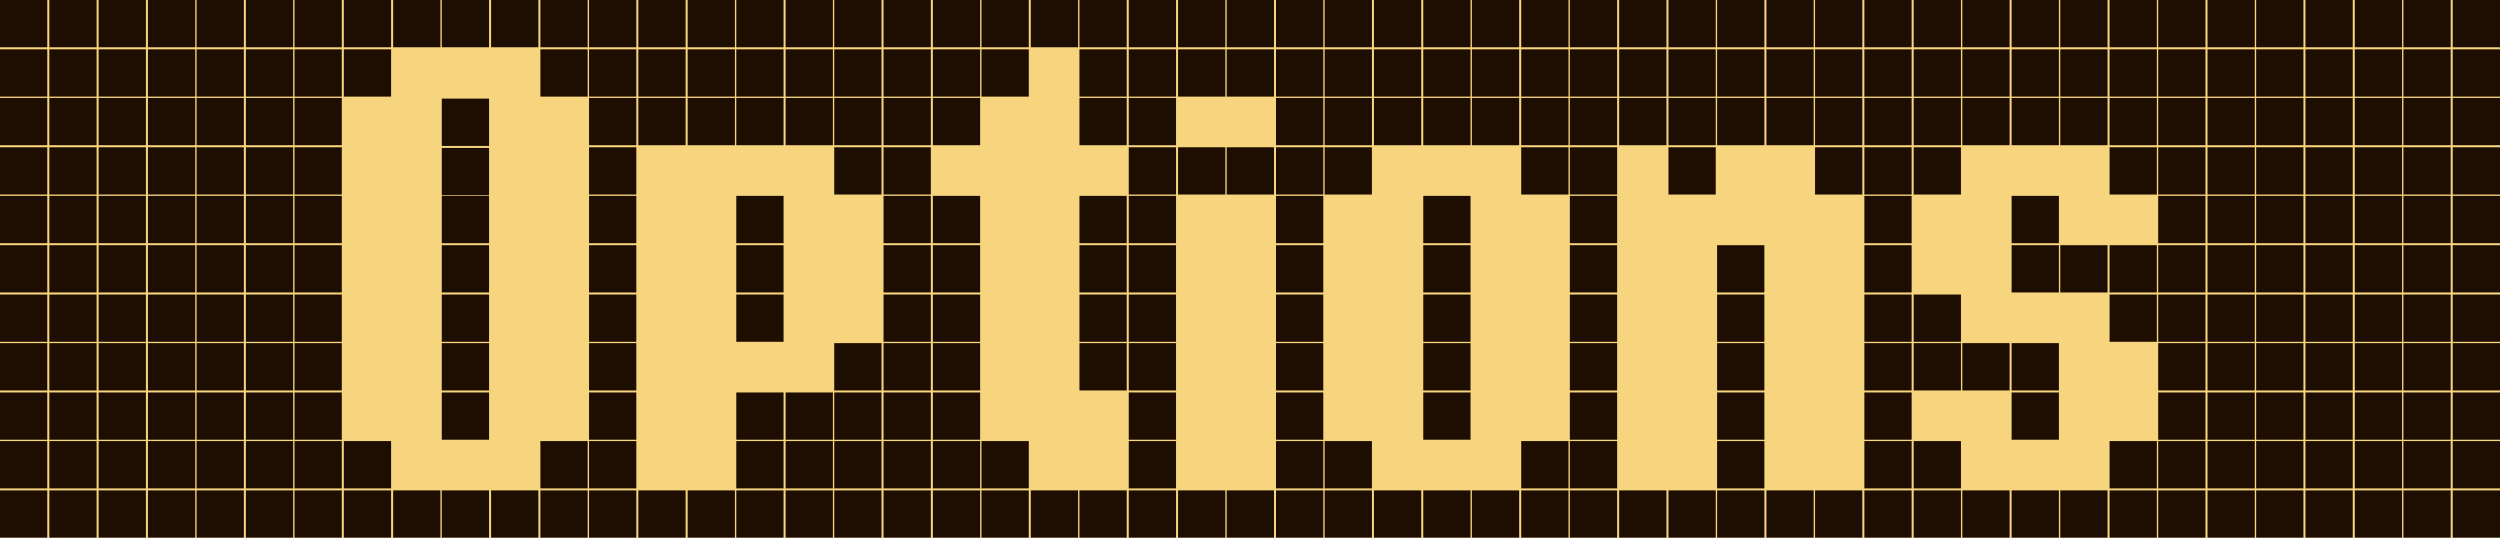 <?xml version="1.0" encoding="utf-8"?>
<!-- Generator: Adobe Illustrator 27.3.1, SVG Export Plug-In . SVG Version: 6.00 Build 0)  -->
<svg version="1.1" id="Слой_1" xmlns="http://www.w3.org/2000/svg" xmlns:xlink="http://www.w3.org/1999/xlink" x="0px" y="0px"
	 viewBox="0 0 370.1 79.6" style="enable-background:new 0 0 370.1 79.6;" xml:space="preserve">
<style type="text/css">
	.st0{fill:#F7D57E;}
	.st1{fill:#1E0E01;}
</style>
<rect class="st0" width="370.1" height="79.6"/>
<path class="st1" d="M14.6,0h7v7h-7V0z M14.6,7.3h7v7h-7V7.3z M21.9,0h7v7h-7V0z M21.9,7.3h7v7h-7V7.3z M29.1,0h7v7h-7
	C29.1,7,29.1,0,29.1,0z M29.1,7.3h7v7h-7C29.1,14.3,29.1,7.3,29.1,7.3z M36.4,0h7v7h-7V0z M36.4,7.3h7v7h-7V7.3z M43.6,0h7v7h-7V0z
	 M43.6,7.3h7v7h-7V7.3z M50.9,0h7v7h-7V0z M50.9,7.3h7v7h-7V7.3z M58.2,0h7v7h-7C58.2,7,58.2,0,58.2,0z M65.4,0h7v7h-7V0z M72.7,0h7
	v7h-7V0z M14.6,14.5h7v7h-7V14.5z M21.9,14.5h7v7h-7V14.5z M29.1,14.5h7v7h-7C29.1,21.5,29.1,14.5,29.1,14.5z M36.4,14.5h7v7h-7
	V14.5z M43.6,14.5h7v7h-7V14.5z M14.6,21.8h7v7h-7V21.8z M14.6,29h7v7h-7V29z M14.6,36.3h7v7h-7V36.3z M14.6,43.6h7v7h-7V43.6z
	 M14.6,50.8h7v7h-7V50.8z M14.6,58.1h7v7h-7V58.1z M14.6,65.3h7v7h-7V65.3z M14.6,72.6h7v7h-7V72.6z M21.9,21.8h7v7h-7V21.8z
	 M21.9,29h7v7h-7V29z M21.9,36.3h7v7h-7V36.3z M21.9,43.6h7v7h-7V43.6z M21.9,50.8h7v7h-7V50.8z M21.9,58.1h7v7h-7V58.1z M21.9,65.3
	h7v7h-7V65.3z M21.9,72.6h7v7h-7V72.6z M29.1,21.8h7v7h-7C29.1,28.8,29.1,21.8,29.1,21.8z M29.1,29h7v7h-7C29.1,36,29.1,29,29.1,29z
	 M29.1,36.3h7v7h-7C29.1,43.3,29.1,36.3,29.1,36.3z M29.1,43.6h7v7h-7C29.1,50.6,29.1,43.6,29.1,43.6z M29.1,50.8h7v7h-7
	C29.1,57.8,29.1,50.8,29.1,50.8z M29.1,58.1h7v7h-7C29.1,65.1,29.1,58.1,29.1,58.1z M29.1,65.3h7v7h-7
	C29.1,72.3,29.1,65.3,29.1,65.3z M29.1,72.6h7v7h-7C29.1,79.6,29.1,72.6,29.1,72.6z M36.4,21.8h7v7h-7V21.8z M36.4,29h7v7h-7V29z
	 M36.4,36.3h7v7h-7V36.3z M36.4,43.6h7v7h-7V43.6z M36.4,50.8h7v7h-7V50.8z M36.4,58.1h7v7h-7V58.1z M36.4,65.3h7v7h-7V65.3z
	 M36.4,72.6h7v7h-7V72.6z M43.6,21.8h7v7h-7V21.8z M43.6,29h7v7h-7V29z M43.6,36.3h7v7h-7V36.3z M43.6,43.6h7v7h-7V43.6z M43.6,50.8
	h7v7h-7V50.8z M43.6,58.1h7v7h-7V58.1z M43.6,65.3h7v7h-7V65.3z M43.6,72.6h7v7h-7V72.6z M65.4,14.6h7v7h-7V14.6z M65.4,21.9h7v7h-7
	V21.9z M50.9,65.3h7v7h-7V65.3z M50.9,72.6h7v7h-7V72.6z M58.2,72.6h7v7h-7C58.2,79.6,58.2,72.6,58.2,72.6z M65.4,29h7v7h-7V29z
	 M65.4,36.3h7v7h-7V36.3z M65.4,43.6h7v7h-7V43.6z M65.4,50.8h7v7h-7V50.8z M65.4,58.1h7v7h-7V58.1z M65.4,72.6h7v7h-7V72.6z
	 M72.7,72.6h7v7h-7V72.6z M80,0h7v7h-7V0z M80,7.3h7v7h-7V7.3z M80,65.3h7v7h-7V65.3z M80,72.6h7v7h-7V72.6z M87.2,0h7v7h-7V0z
	 M87.2,7.3h7v7h-7V7.3z M87.2,14.5h7v7h-7V14.5z M87.2,21.8h7v7h-7V21.8z M87.2,29h7v7h-7V29z M87.2,36.3h7v7h-7V36.3z M87.2,43.6h7
	v7h-7V43.6z M87.2,50.8h7v7h-7V50.8z M87.2,58.1h7v7h-7V58.1z M87.2,65.3h7v7h-7V65.3z M87.2,72.6h7v7h-7V72.6z M94.5,0h7v7h-7V0z
	 M94.5,7.3h7v7h-7V7.3z M94.5,14.5h7v7h-7V14.5z M94.5,72.6h7v7h-7V72.6z M101.8,0h7v7h-7V0z M101.8,7.3h7v7h-7V7.3z M101.8,14.5h7
	v7h-7V14.5z M101.8,72.6h7v7h-7V72.6z M109,0h7v7h-7V0z M109,7.3h7v7h-7V7.3z M109,14.5h7v7h-7V14.5z M109,29h7v7h-7V29z M109,36.3
	h7v7h-7V36.3z M109,43.6h7v7h-7V43.6z M109,58.1h7v7h-7V58.1z M109,65.3h7v7h-7V65.3z M109,72.6h7v7h-7V72.6z M116.3,0h7v7h-7V0z
	 M116.3,7.3h7v7h-7V7.3z M116.3,14.5h7v7h-7V14.5z M116.3,58.1h7v7h-7V58.1z M116.3,65.3h7v7h-7V65.3z M116.3,72.6h7v7h-7V72.6z
	 M123.5,0h7v7h-7V0z M123.5,7.3h7v7h-7V7.3z M123.5,14.5h7v7h-7V14.5z M123.5,21.8h7v7h-7V21.8z M123.5,50.8h7v7h-7V50.8z
	 M123.5,58.1h7v7h-7V58.1z M123.5,65.3h7v7h-7V65.3z M123.5,72.6h7v7h-7V72.6z M130.8,0h7v7h-7V0z M130.8,7.3h7v7h-7V7.3z
	 M130.8,14.5h7v7h-7V14.5z M130.8,21.8h7v7h-7V21.8z M130.8,29h7v7h-7V29z M130.8,36.3h7v7h-7V36.3z M130.8,43.6h7v7h-7V43.6z
	 M130.8,50.8h7v7h-7V50.8z M130.8,58.1h7v7h-7V58.1z M130.8,65.3h7v7h-7V65.3z M130.8,72.6h7v7h-7V72.6z M138.1,0h7v7h-7V0z
	 M138.1,7.3h7v7h-7V7.3z M145.3,7.3h7v7h-7V7.3z M138.1,14.5h7v7h-7V14.5z M138.1,29h7v7h-7V29z M138.1,36.3h7v7h-7V36.3z
	 M138.1,43.6h7v7h-7V43.6z M138.1,50.8h7v7h-7V50.8z M138.1,58.1h7v7h-7V58.1z M138.1,65.3h7v7h-7V65.3z M138.1,72.6h7v7h-7V72.6z
	 M145.3,0h7v7h-7V0z M145.3,65.3h7v7h-7V65.3z M145.3,72.6h7v7h-7V72.6z M152.6,0h7v7h-7V0z M152.6,72.6h7v7h-7V72.6z M159.8,0h7v7
	h-7V0z M159.8,7.3h7v7h-7V7.3z M159.8,14.5h7v7h-7V14.5z M159.8,29h7v7h-7V29z M159.8,36.3h7v7h-7V36.3z M159.8,43.6h7v7h-7V43.6z
	 M159.8,50.8h7v7h-7V50.8z M159.8,72.6h7v7h-7V72.6z M167.1,0h7v7h-7V0z M167.1,7.3h7v7h-7V7.3z M167.1,14.5h7v7h-7V14.5z
	 M167.1,21.8h7v7h-7V21.8z M167.1,29h7v7h-7V29z M167.1,36.3h7v7h-7V36.3z M167.1,43.6h7v7h-7V43.6z M167.1,50.8h7v7h-7V50.8z
	 M167.1,58.1h7v7h-7V58.1z M167.1,65.3h7v7h-7V65.3z M167.1,72.6h7v7h-7V72.6z M174.4,0h7v7h-7V0z M174.4,7.3h7v7h-7V7.3z
	 M174.4,21.8h7v7h-7V21.8z M174.4,72.6h7v7h-7V72.6z M181.6,0h7v7h-7V0z M181.6,7.3h7v7h-7V7.3z M181.6,21.8h7v7h-7V21.8z
	 M181.6,72.6h7v7h-7V72.6z M188.9,0h7v7h-7V0z M188.9,7.3h7v7h-7V7.3z M188.9,14.5h7v7h-7V14.5z M188.9,21.8h7v7h-7V21.8z M188.9,29
	h7v7h-7V29z M188.9,36.3h7v7h-7V36.3z M188.9,43.6h7v7h-7V43.6z M188.9,50.8h7v7h-7V50.8z M188.9,58.1h7v7h-7V58.1z M188.9,65.3h7v7
	h-7V65.3z M188.9,72.6h7v7h-7V72.6z M196.1,0h7v7h-7V0z M196.1,7.3h7v7h-7V7.3z M196.1,14.5h7v7h-7V14.5z M196.1,21.8h7v7h-7V21.8z
	 M196.1,65.3h7v7h-7V65.3z M196.1,72.6h7v7h-7V72.6z M203.4,0h7v7h-7V0z M203.4,7.3h7v7h-7V7.3z M203.4,14.5h7v7h-7V14.5z
	 M203.4,72.6h7v7h-7V72.6z M210.7,0h7v7h-7V0z M210.7,7.3h7v7h-7V7.3z M210.7,14.5h7v7h-7V14.5z M210.7,29h7v7h-7V29z M210.7,36.3h7
	v7h-7V36.3z M210.7,43.6h7v7h-7V43.6z M210.7,50.8h7v7h-7V50.8z M210.7,58.1h7v7h-7V58.1z M210.7,72.6h7v7h-7V72.6z M217.9,0h7v7h-7
	V0z M217.9,7.3h7v7h-7V7.3z M217.9,14.5h7v7h-7V14.5z M217.9,72.6h7v7h-7V72.6z M225.2,0h7v7h-7V0z M225.2,7.3h7v7h-7V7.3z
	 M225.2,14.5h7v7h-7V14.5z M225.2,21.8h7v7h-7V21.8z M225.2,65.3h7v7h-7V65.3z M225.2,72.6h7v7h-7V72.6z M232.4,0h7v7h-7V0z
	 M232.4,7.3h7v7h-7V7.3z M232.4,14.5h7v7h-7V14.5z M232.4,21.8h7v7h-7V21.8z M232.4,29h7v7h-7V29z M232.4,36.3h7v7h-7V36.3z
	 M232.4,43.6h7v7h-7V43.6z M232.4,50.8h7v7h-7V50.8z M232.4,58.1h7v7h-7V58.1z M232.4,65.3h7v7h-7V65.3z M232.4,72.6h7v7h-7V72.6z
	 M239.7,0h7v7h-7V0z M239.7,7.3h7v7h-7V7.3z M239.7,14.5h7v7h-7V14.5z M239.7,72.6h7v7h-7V72.6z M247,0h7v7h-7V0z M247,7.3h7v7h-7
	V7.3z M247,14.5h7v7h-7V14.5z M247,21.8h7v7h-7V21.8z M247,72.6h7v7h-7V72.6z M254.2,0h7v7h-7L254.2,0L254.2,0z M254.2,7.3h7v7h-7
	L254.2,7.3L254.2,7.3z M254.2,14.5h7v7h-7L254.2,14.5L254.2,14.5z M254.2,36.3h7v7h-7L254.2,36.3L254.2,36.3z M254.2,43.6h7v7h-7
	L254.2,43.6L254.2,43.6z M254.2,50.8h7v7h-7L254.2,50.8L254.2,50.8z M254.2,58.1h7v7h-7L254.2,58.1L254.2,58.1z M254.2,65.3h7v7h-7
	L254.2,65.3L254.2,65.3z M254.2,72.6h7v7h-7L254.2,72.6L254.2,72.6z M261.5,0h7v7h-7V0z M261.5,7.3h7v7h-7V7.3z M261.5,14.5h7v7h-7
	V14.5z M261.5,72.6h7v7h-7V72.6z M268.7,0h7v7h-7V0z M268.7,7.3h7v7h-7V7.3z M268.7,14.5h7v7h-7V14.5z M268.7,21.8h7v7h-7V21.8z
	 M268.7,72.6h7v7h-7V72.6z M276,0h7v7h-7V0z M276,7.3h7v7h-7V7.3z M276,14.5h7v7h-7V14.5z M276,21.8h7v7h-7V21.8z M276,29h7v7h-7V29
	z M276,36.3h7v7h-7V36.3z M276,43.6h7v7h-7V43.6z M276,50.8h7v7h-7V50.8z M276,58.1h7v7h-7V58.1z M276,65.3h7v7h-7V65.3z M276,72.6
	h7v7h-7V72.6z M283.3,0h7v7h-7V0z M283.3,7.3h7v7h-7V7.3z M283.3,14.5h7v7h-7V14.5z M283.3,21.8h7v7h-7V21.8z M283.3,43.6h7v7h-7
	V43.6z M283.3,50.8h7v7h-7V50.8z M283.3,65.3h7v7h-7V65.3z M283.3,72.6h7v7h-7V72.6z M290.5,0h7v7h-7V0z M290.5,7.3h7v7h-7V7.3z
	 M290.5,14.5h7v7h-7V14.5z M290.5,50.8h7v7h-7V50.8z M290.5,72.6h7v7h-7V72.6z M297.8,0h7v7h-7V0z M297.8,7.3h7v7h-7V7.3z
	 M297.8,14.5h7v7h-7V14.5z M297.8,29h7v7h-7V29z M297.8,36.3h7v7h-7V36.3z M297.8,50.8h7v7h-7V50.8z M297.8,58.1h7v7h-7V58.1z
	 M297.8,72.6h7v7h-7V72.6z M305,0h7v7h-7V0z M305,7.3h7v7h-7V7.3z M312.3,0h7v7h-7V0z M312.3,7.3h7v7h-7V7.3z M319.5,0h7v7h-7V0z
	 M319.5,7.3h7v7h-7V7.3z M326.8,0h7v7h-7V0z M326.8,7.3h7v7h-7V7.3z M334,0h7v7h-7V0z M334,7.3h7v7h-7V7.3z M305,14.5h7v7h-7V14.5z
	 M312.3,14.5h7v7h-7V14.5z M319.5,14.5h7v7h-7V14.5z M326.8,14.5h7v7h-7V14.5z M334,14.5h7v7h-7V14.5z M305,36.3h7v7h-7V36.3z
	 M305,72.6h7v7h-7V72.6z M312.3,21.8h7v7h-7V21.8z M312.3,36.3h7v7h-7V36.3z M312.3,43.6h7v7h-7V43.6z M312.3,65.3h7v7h-7V65.3z
	 M312.3,72.6h7v7h-7V72.6z M319.5,21.8h7v7h-7V21.8z M319.5,29h7v7h-7V29z M319.5,36.3h7v7h-7V36.3z M319.5,43.6h7v7h-7V43.6z
	 M319.5,50.8h7v7h-7V50.8z M319.5,58.1h7v7h-7V58.1z M319.5,65.3h7v7h-7V65.3z M319.5,72.6h7v7h-7V72.6z M326.8,21.8h7v7h-7V21.8z
	 M326.8,29h7v7h-7V29z M326.8,36.3h7v7h-7V36.3z M326.8,43.6h7v7h-7V43.6z M326.8,50.8h7v7h-7V50.8z M326.8,58.1h7v7h-7V58.1z
	 M326.8,65.3h7v7h-7V65.3z M326.8,72.6h7v7h-7V72.6z M334,21.8h7v7h-7V21.8z M334,29h7v7h-7V29z M334,36.3h7v7h-7V36.3z M334,43.6h7
	v7h-7V43.6z M334,50.8h7v7h-7V50.8z M334,58.1h7v7h-7V58.1z M334,65.3h7v7h-7V65.3z M334,72.6h7v7h-7V72.6z M341.3,0h7v7h-7V0z
	 M341.3,7.3h7v7h-7V7.3z M348.6,0h7v7h-7V0z M348.6,7.3h7v7h-7V7.3z M355.8,0h7v7h-7V0z M355.8,7.3h7v7h-7V7.3z M363.1,0h7v7h-7V0z
	 M363.1,7.3h7v7h-7V7.3z M0,0h7v7H0V0z M0,7.3h7v7H0V7.3z M7.3,0h7v7h-7V0z M7.3,7.3h7v7h-7V7.3z M341.3,14.5h7v7h-7V14.5z
	 M348.6,14.5h7v7h-7V14.5z M355.8,14.5h7v7h-7V14.5z M363.1,14.5h7v7h-7V14.5z M0,14.5h7v7H0V14.5z M7.3,14.5h7v7h-7V14.5z
	 M341.3,21.8h7v7h-7V21.8z M341.3,29h7v7h-7V29z M341.3,36.3h7v7h-7V36.3z M341.3,43.6h7v7h-7V43.6z M341.3,50.8h7v7h-7V50.8z
	 M341.3,58.1h7v7h-7V58.1z M341.3,65.3h7v7h-7V65.3z M341.3,72.6h7v7h-7V72.6z M348.6,21.8h7v7h-7V21.8z M348.6,29h7v7h-7V29z
	 M348.6,36.3h7v7h-7V36.3z M348.6,43.6h7v7h-7V43.6z M348.6,50.8h7v7h-7V50.8z M348.6,58.1h7v7h-7V58.1z M348.6,65.3h7v7h-7V65.3z
	 M348.6,72.6h7v7h-7V72.6z M355.8,21.8h7v7h-7V21.8z M355.8,29h7v7h-7V29z M355.8,36.3h7v7h-7V36.3z M355.8,43.6h7v7h-7V43.6z
	 M355.8,50.8h7v7h-7V50.8z M355.8,58.1h7v7h-7V58.1z M355.8,65.3h7v7h-7V65.3z M355.8,72.6h7v7h-7V72.6z M363.1,21.8h7v7h-7V21.8z
	 M363.1,29h7v7h-7V29z M363.1,36.3h7v7h-7V36.3z M363.1,43.6h7v7h-7V43.6z M363.1,50.8h7v7h-7V50.8z M363.1,58.1h7v7h-7V58.1z
	 M363.1,65.3h7v7h-7V65.3z M363.1,72.6h7v7h-7V72.6z M0,21.8h7v7H0V21.8z M0,29h7v7H0V29z M0,36.3h7v7H0V36.3z M0,43.6h7v7H0V43.6z
	 M0,50.8h7v7H0V50.8z M0,58.1h7v7H0V58.1z M0,65.3h7v7H0V65.3z M0,72.6h7v7H0V72.6z M7.3,21.8h7v7h-7V21.8z M7.3,29h7v7h-7V29z
	 M7.3,36.3h7v7h-7V36.3z M7.3,43.6h7v7h-7V43.6z M7.3,50.8h7v7h-7V50.8z M7.3,58.1h7v7h-7V58.1z M7.3,65.3h7v7h-7V65.3z M7.3,72.6h7
	v7h-7V72.6z"/>
</svg>
